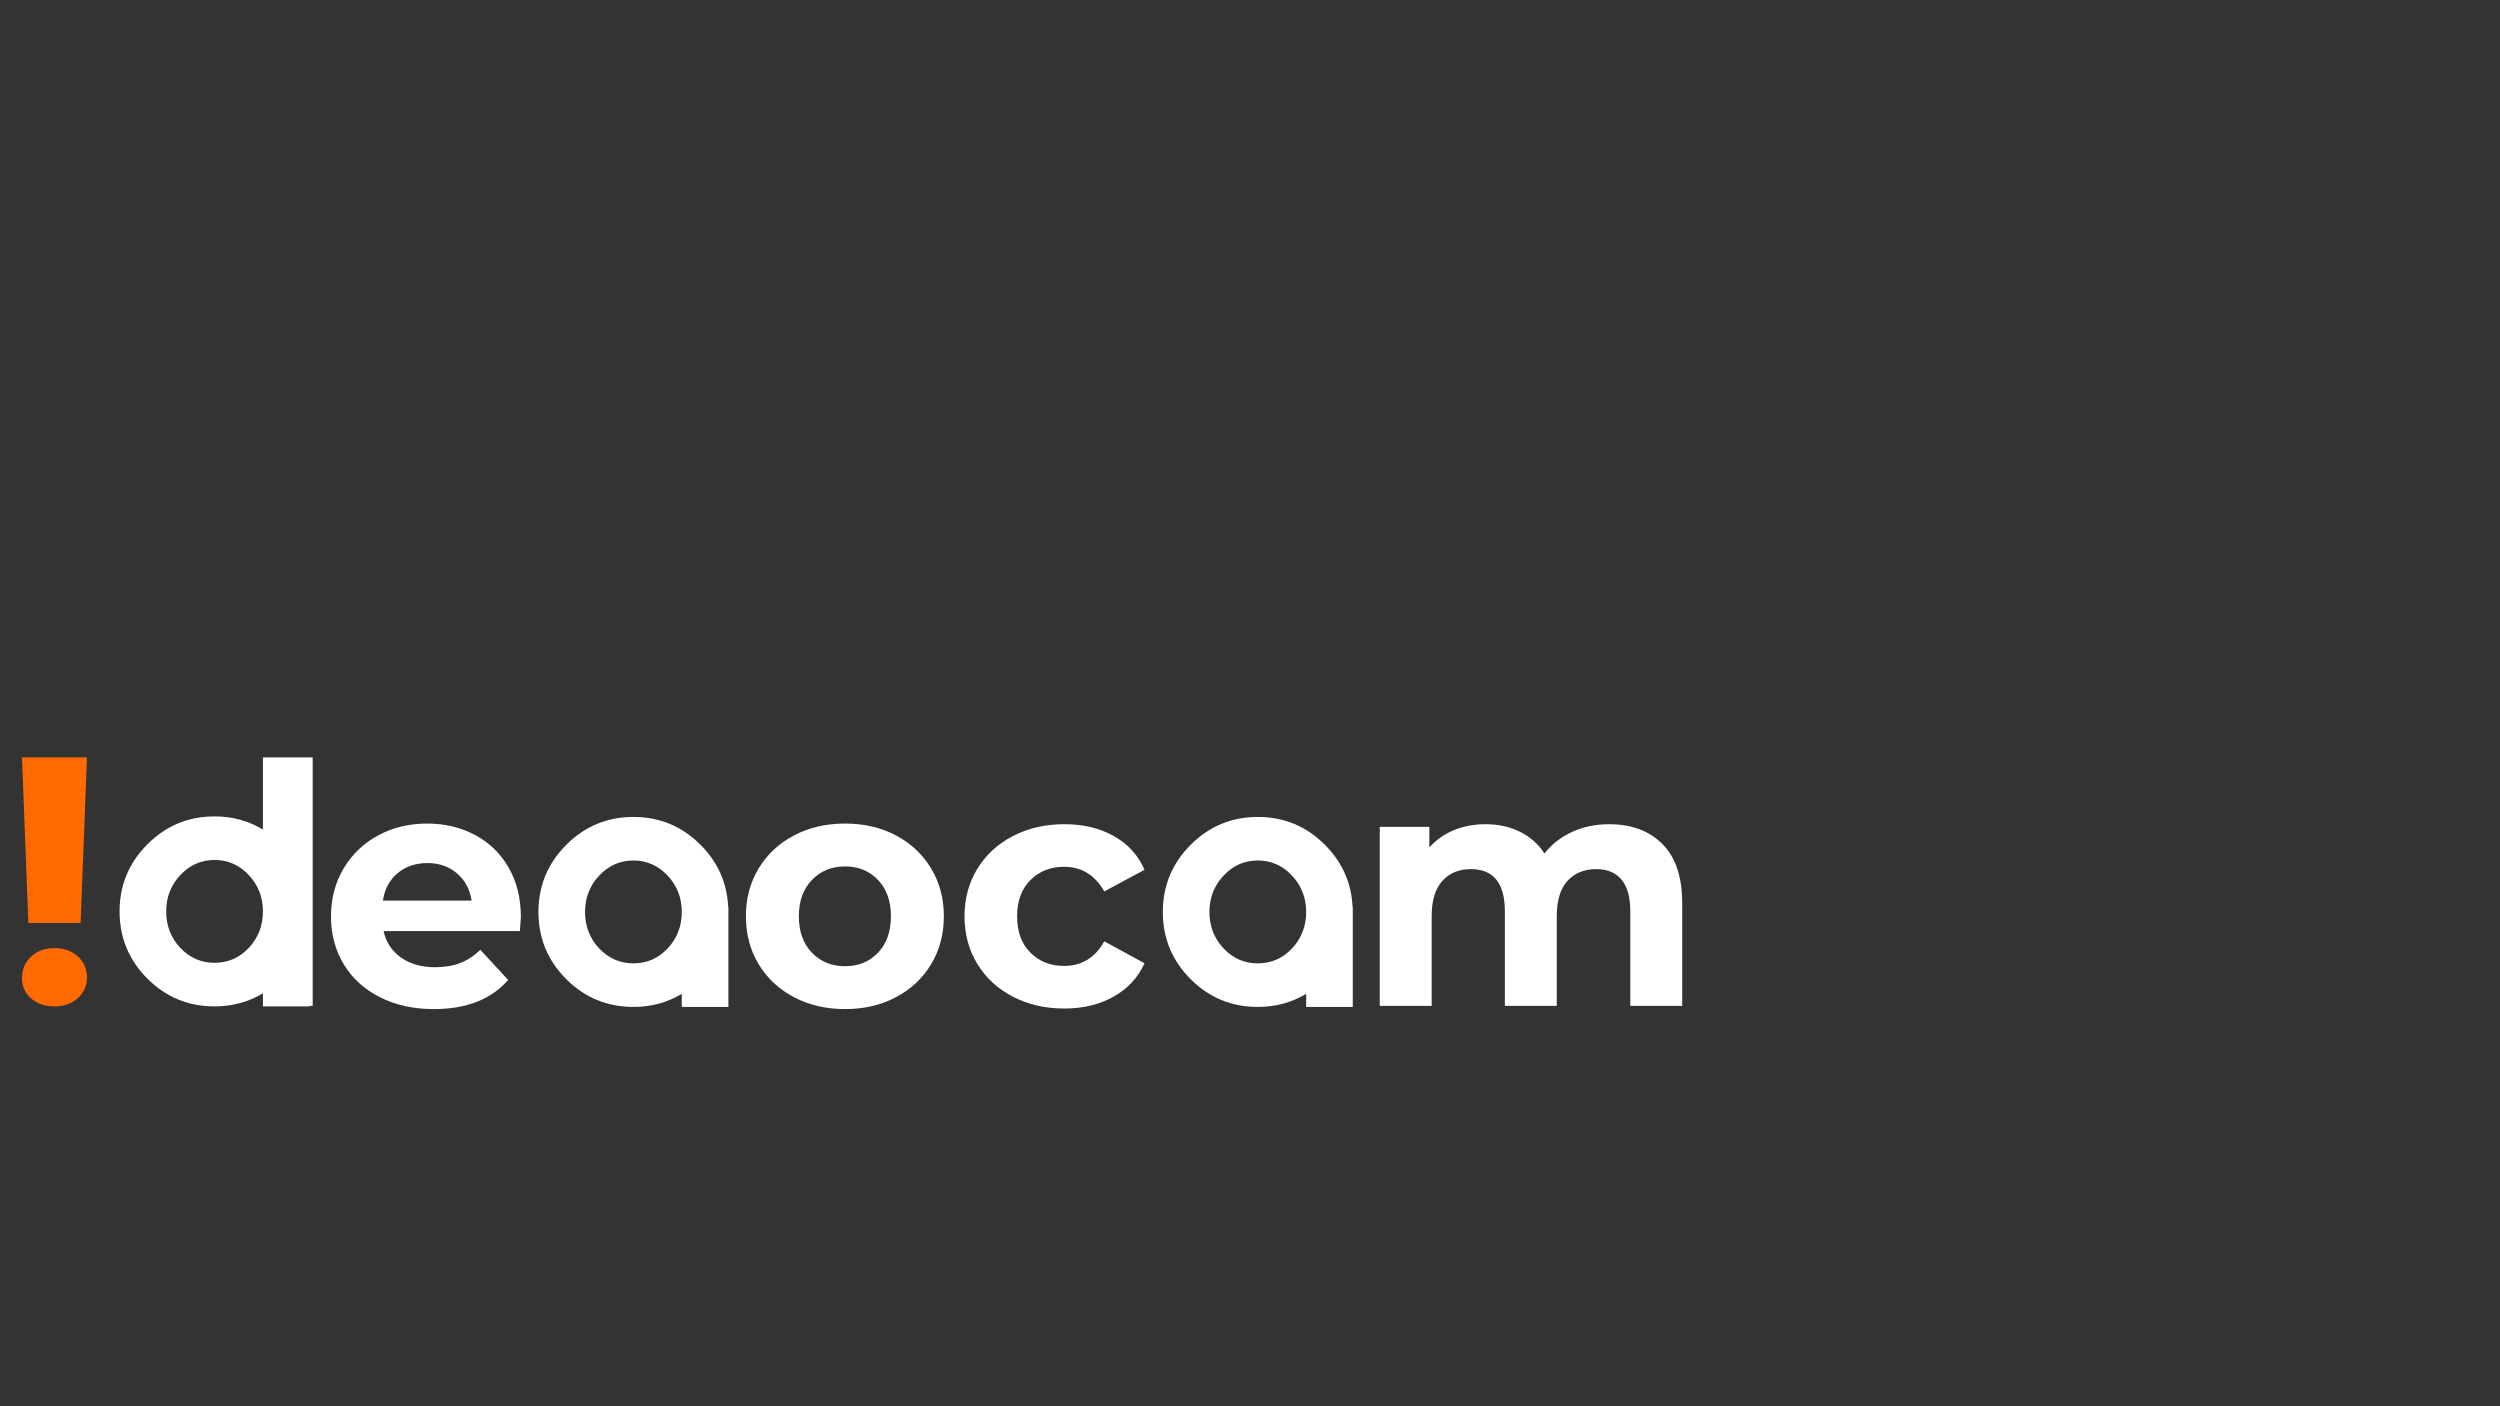 <?xml version="1.0" encoding="utf-8"?>
<!-- Generator: Adobe Illustrator 16.0.0, SVG Export Plug-In . SVG Version: 6.00 Build 0)  -->
<!DOCTYPE svg PUBLIC "-//W3C//DTD SVG 1.1//EN" "http://www.w3.org/Graphics/SVG/1.1/DTD/svg11.dtd">
<svg version="1.1" id="Layer_1" xmlns="http://www.w3.org/2000/svg" xmlns:xlink="http://www.w3.org/1999/xlink" x="0px" y="0px"
	 width="1920px" height="1080px" viewBox="0 0 1920 1080" enable-background="new 0 0 1920 1080" xml:space="preserve">
<rect x="0" y="0" width="1920" height="1080" fill="#333333" stroke="none"/>
<g>
	<path fill="#FF6B00" d="M59.848,734.595c4.629,4.283,6.945,9.601,6.945,15.947c0,6.338-2.316,11.658-6.945,15.944
		c-4.629,4.283-10.627,6.432-18.005,6.432c-7.368,0-13.373-2.055-17.999-6.173c-4.632-4.112-6.948-9.261-6.948-15.434
		c0-6.684,2.316-12.217,6.948-16.585c4.626-4.376,10.631-6.563,17.999-6.563C49.22,728.163,55.219,730.306,59.848,734.595z
		 M61.909,708.873H21.783L16.896,581.66h49.897L61.909,708.873z"/>
	<g>
		<path fill="#FFFFFF" d="M240.145,581.66h-38.212v55.447C190.924,630.422,178.569,627,164.79,627
			c-20.171,0-37.368,7.152-51.618,21.453c-14.217,14.263-21.339,31.43-21.339,51.498c0,20.168,7.122,37.356,21.339,51.598
			c14.25,14.244,31.447,21.357,51.618,21.357c13.772,0,26.134-3.41,37.14-10.061v10.061h35.794v-0.403h2.421V581.66z
			 M191.068,727.983c-7.233,7.642-15.99,11.466-26.278,11.466c-10.3,0-19.065-3.824-26.311-11.466
			c-7.245-7.744-10.844-17.092-10.844-28.032c0-10.855,3.599-20.162,10.844-27.891c7.245-7.753,16.011-11.615,26.311-11.615
			c10.288,0,19.044,3.862,26.278,11.615c7.245,7.729,10.862,17.035,10.862,27.891C201.93,710.892,198.313,720.239,191.068,727.983z"
			/>
		<path fill="#FFFFFF" d="M399.261,715.049H294.586c1.881,8.573,6.338,15.347,13.37,20.318c7.029,4.977,15.773,7.458,26.236,7.458
			c7.197,0,13.586-1.066,19.162-3.214c5.566-2.142,10.76-5.533,15.557-10.159l21.349,23.145
			c-13.034,14.917-32.061,22.379-57.104,22.379c-15.599,0-29.401-3.04-41.405-9.132c-12.003-6.083-21.261-14.532-27.773-25.334
			c-6.519-10.799-9.774-23.061-9.774-36.776c0-13.548,3.211-25.765,9.642-36.649c6.431-10.89,15.263-19.379,26.494-25.467
			c11.225-6.083,23.79-9.129,37.68-9.129c13.544,0,25.8,2.914,36.779,8.744c10.967,5.827,19.582,14.188,25.845,25.079
			s9.39,23.528,9.39,37.936C400.033,704.758,399.778,708.362,399.261,715.049z M305.385,670.55
			c-6.173,5.148-9.945,12.178-11.315,21.093h68.151c-1.373-8.744-5.137-15.73-11.313-20.961c-6.173-5.229-13.719-7.846-22.631-7.846
			C319.188,662.836,311.558,665.41,305.385,670.55z"/>
		<path fill="#FFFFFF" d="M609.776,765.844c-11.577-6.083-20.622-14.532-27.137-25.334c-6.519-10.799-9.774-23.061-9.774-36.776
			c0-13.719,3.256-25.978,9.774-36.782c6.515-10.805,15.56-19.246,27.137-25.334c11.571-6.083,24.646-9.129,39.227-9.129
			c14.569,0,27.596,3.046,39.089,9.129c11.49,6.088,20.489,14.529,27.011,25.334c6.512,10.805,9.769,23.063,9.769,36.782
			c0,13.716-3.256,25.978-9.769,36.776c-6.521,10.802-15.521,19.251-27.011,25.334c-11.493,6.092-24.52,9.132-39.089,9.132
			C634.423,774.976,621.347,771.936,609.776,765.844z M674.335,731.636c6.596-6.941,9.9-16.241,9.9-27.902s-3.304-20.964-9.9-27.905
			c-6.608-6.948-15.049-10.418-25.332-10.418c-10.288,0-18.78,3.47-25.469,10.418c-6.684,6.941-10.027,16.244-10.027,27.905
			s3.344,20.961,10.027,27.902c6.689,6.945,15.181,10.421,25.469,10.421C659.286,742.057,667.727,738.581,674.335,731.636z"/>
		<path fill="#FFFFFF" d="M559.42,700.369c0-0.063-0.012-0.123-0.012-0.187v-3.778h-0.171c-0.88-18.363-7.903-34.227-21.177-47.536
			c-14.235-14.302-31.423-21.454-51.585-21.454c-20.168,0-37.365,7.152-51.618,21.454c-14.214,14.265-21.336,31.429-21.336,51.501
			c0,20.165,7.122,37.355,21.336,51.594c14.253,14.247,31.45,21.36,51.618,21.36c13.772,0,26.133-3.412,37.137-10.063v10.063h35.796
			v-72.771C559.408,700.498,559.42,700.429,559.42,700.369z M512.749,728.397c-7.224,7.642-15.983,11.466-26.274,11.466
			c-10.297,0-19.063-3.824-26.311-11.466c-7.242-7.743-10.844-17.089-10.844-28.028c0-10.855,3.602-20.165,10.844-27.891
			c7.248-7.753,16.013-11.619,26.311-11.619c10.291,0,19.05,3.866,26.274,11.619c7.251,7.726,10.862,17.035,10.862,27.891
			C523.611,711.309,520,720.654,512.749,728.397z"/>
		<g>
			<path fill="#FFFFFF" d="M777.935,765.48c-11.667-6.041-20.787-14.434-27.341-25.166c-6.566-10.736-9.84-22.91-9.84-36.551
				c0-13.623,3.274-25.801,9.84-36.536c6.555-10.732,15.674-19.119,27.341-25.166c11.673-6.05,24.824-9.071,39.482-9.071
				c14.479,0,27.131,3.021,37.944,9.071c10.814,6.047,18.702,14.688,23.634,25.938l-30.916,16.604
				c-7.155-12.606-17.464-18.912-30.921-18.912c-10.394,0-18.99,3.409-25.809,10.222c-6.819,6.819-10.219,16.102-10.219,27.85
				c0,11.76,3.4,21.048,10.219,27.86c6.819,6.815,15.416,10.219,25.809,10.219c13.631,0,23.928-6.302,30.921-18.909l30.916,16.863
				c-4.932,10.907-12.82,19.427-23.634,25.561c-10.813,6.131-23.466,9.194-37.944,9.194
				C802.758,774.552,789.607,771.533,777.935,765.48z"/>
			<path fill="#FFFFFF" d="M1276.734,648.189c10.129,10.138,15.205,25.344,15.205,45.613v78.707h-39.866v-72.57
				c0-10.898-2.253-19.041-6.771-24.403c-4.513-5.371-10.946-8.048-19.297-8.048c-9.366,0-16.773,3.022-22.229,9.069
				c-5.449,6.044-8.177,15.037-8.177,26.953v68.999h-39.861v-72.57c0-21.634-8.687-32.451-26.067-32.451
				c-9.197,0-16.521,3.022-21.976,9.069c-5.449,6.044-8.171,15.037-8.171,26.953v68.999h-39.866v-137.48h38.076v15.842
				c5.106-5.785,11.366-10.219,18.774-13.285c7.419-3.07,15.548-4.596,24.409-4.596c9.708,0,18.485,1.913,26.325,5.749
				c7.828,3.827,14.137,9.408,18.9,16.737c5.623-7.161,12.742-12.697,21.339-16.617c8.604-3.917,18.018-5.869,28.236-5.869
				C1252.926,632.99,1266.6,638.061,1276.734,648.189z"/>
		</g>
		<path fill="#FFFFFF" d="M1038.944,700.369c0-0.063-0.012-0.123-0.012-0.187v-3.778h-0.169
			c-0.883-18.363-7.906-34.227-21.177-47.536c-14.238-14.302-31.426-21.454-51.588-21.454c-20.168,0-37.362,7.152-51.618,21.454
			c-14.214,14.265-21.333,31.429-21.333,51.501c0,20.165,7.119,37.355,21.333,51.594c14.256,14.247,31.45,21.36,51.618,21.36
			c13.775,0,26.134-3.412,37.14-10.063v10.063h35.794v-72.771C1038.933,700.498,1038.944,700.429,1038.944,700.369z
			 M992.276,728.397c-7.228,7.642-15.986,11.466-26.277,11.466c-10.297,0-19.063-3.824-26.308-11.466
			c-7.245-7.743-10.844-17.089-10.844-28.028c0-10.855,3.599-20.165,10.844-27.891c7.245-7.753,16.01-11.619,26.308-11.619
			c10.291,0,19.05,3.866,26.277,11.619c7.251,7.726,10.862,17.035,10.862,27.891C1003.139,711.309,999.527,720.654,992.276,728.397z
			"/>
	</g>
</g>
</svg>
